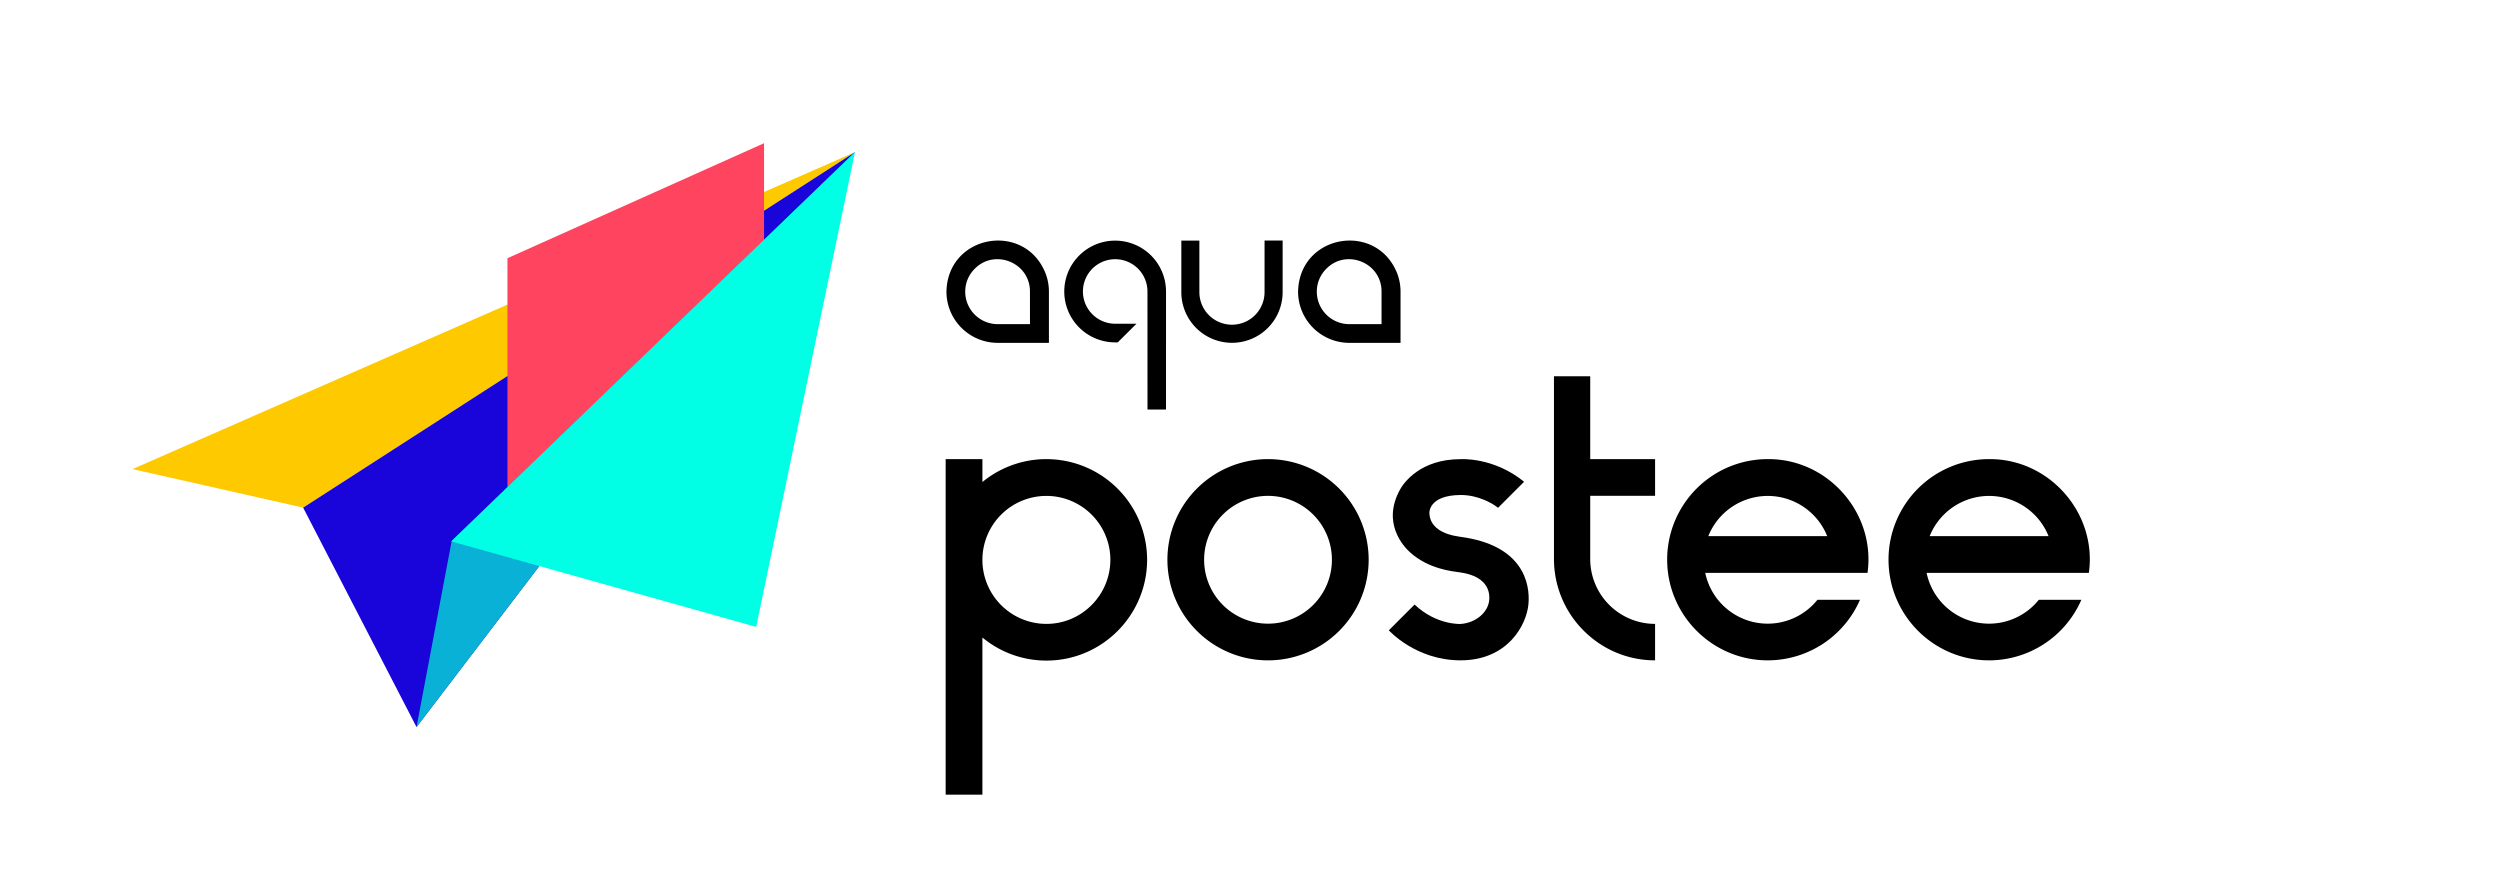 <svg id="Layer_1" data-name="Layer 1" xmlns="http://www.w3.org/2000/svg" viewBox="0 0 2576.01 909.96"><defs><style>.cls-1{fill:#ffc900;}.cls-2{fill:#1904da;}.cls-3{fill:#ff445f;}.cls-4{fill:#08b1d5;}.cls-5{fill:#00ffe4;}</style></defs><path d="M1182,576.67c0,57.32-46.47,104-103.73,104a103.24,103.24,0,0,1-66-23.77V818.82H974.41V473.08h37.87v23.59a103.82,103.82,0,0,1,169.71,80Zm-37.86,0a65.93,65.93,0,1,0-65.87,66.18C1114.67,642.85,1144.13,613.07,1144.13,576.67Z"/><path d="M1410.27,576.77a103.68,103.68,0,1,1-103.66-103.69A103.69,103.69,0,0,1,1410.27,576.77Zm-37.86,0a65.84,65.84,0,1,0-65.8,65.85A65.8,65.8,0,0,0,1372.41,576.77Z"/><path d="M1574.93,622.42c-1.89,21.46-21.32,58-70,58-46.21,0-73.87-30.95-73.87-30.95l26.54-26.54c22.46,21.34,47.33,20,47.33,20,15.89-1.09,28.65-12.09,29.61-25,1.11-14.82-9.2-25.13-29.61-28.06-9.61-1.38-32.89-3.6-52-20.75-6.22-5.58-29.7-30.1-10.15-65,3.81-6.8,20.87-31,62.16-31,0,0,34-2.42,65.5,23.29l-26.86,26.85c-5.29-4.41-20.41-13.32-38.64-13.21-33,.21-32.09,18.38-32.09,18.38.29,14.47,13.17,22.25,32.09,24.74C1569.32,561.69,1576.81,601.18,1574.93,622.42Z"/><path d="M1705.4,642.85v37.57A103.14,103.14,0,0,1,1638.57,656a104.34,104.34,0,0,1-37.36-80.11V387.7h37.36v85.38h66.83v37.81h-66.83v65.9A66.86,66.86,0,0,0,1705.4,642.85Z"/><path d="M1924.29,590.26H1757.08a65.74,65.74,0,0,0,115.6,27.81h43.85a103.77,103.77,0,0,1-95,62.36c-57.19,0-103.68-46.58-103.68-103.83a103.6,103.6,0,0,1,103.68-103.52C1883.6,472.59,1932.88,528.8,1924.29,590.26Zm-41.53-37.82a66,66,0,0,0-122.51,0Z"/><path d="M2152.38,590.26H1985.17a65.74,65.74,0,0,0,115.6,27.81h43.85a103.77,103.77,0,0,1-95,62.36c-57.19,0-103.68-46.58-103.68-103.83a103.6,103.6,0,0,1,103.68-103.52C2111.69,472.59,2161,528.8,2152.38,590.26Zm-41.53-37.82a66,66,0,0,0-122.51,0Z"/><path d="M1182.39,422h19.08V303.49c.06-1.05,0-2.1,0-3.16a52.42,52.42,0,1,0-52.39,52.46h2.65l19.3-19.22h-22a33.24,33.24,0,1,1,33.31-33.24Z"/><path d="M1303,247.88V301a33.58,33.58,0,1,1-67.16,0v-53.1h-18.59V301a52.19,52.19,0,1,0,104.38.08V247.88Z"/><path d="M1077.68,282.57c-20.76-54.84-101.24-41.53-102.45,17.92a52.83,52.83,0,0,0,49.27,52.66c1.15.08,2.3.12,3.47.12h52.84V300.49A52.85,52.85,0,0,0,1077.68,282.57ZM1061.28,334H1028a33.5,33.5,0,0,1-33.43-33.51,33.12,33.12,0,0,1,9.84-23.6h0c20.65-20.92,57-6.24,56.86,23.59Z"/><path d="M1440,282.57c-20.77-54.84-101.24-41.53-102.45,17.92a52.83,52.83,0,0,0,49.26,52.66q1.73.12,3.48.12h52.83V300.49A52.84,52.84,0,0,0,1440,282.57ZM1423.55,334h-33.27a33.5,33.5,0,0,1-33.43-33.51,33.12,33.12,0,0,1,9.84-23.6h0c20.65-20.92,57-6.24,56.86,23.59Z"/><polygon class="cls-1" points="136.53 483.36 312.35 523.06 880.98 156.72 136.53 483.36"/><polygon class="cls-2" points="312.35 523.06 880.98 156.72 429.19 749.16 312.35 523.06"/><polygon class="cls-3" points="522.88 571.95 787.28 252.97 787.28 147.55 522.88 266.06 522.88 571.95"/><polygon class="cls-4" points="465.43 557.36 880.98 156.72 429.19 749.16 465.43 557.36"/><polygon class="cls-5" points="880.98 156.72 779.19 645.96 464.95 557.81 880.98 156.72"/></svg>